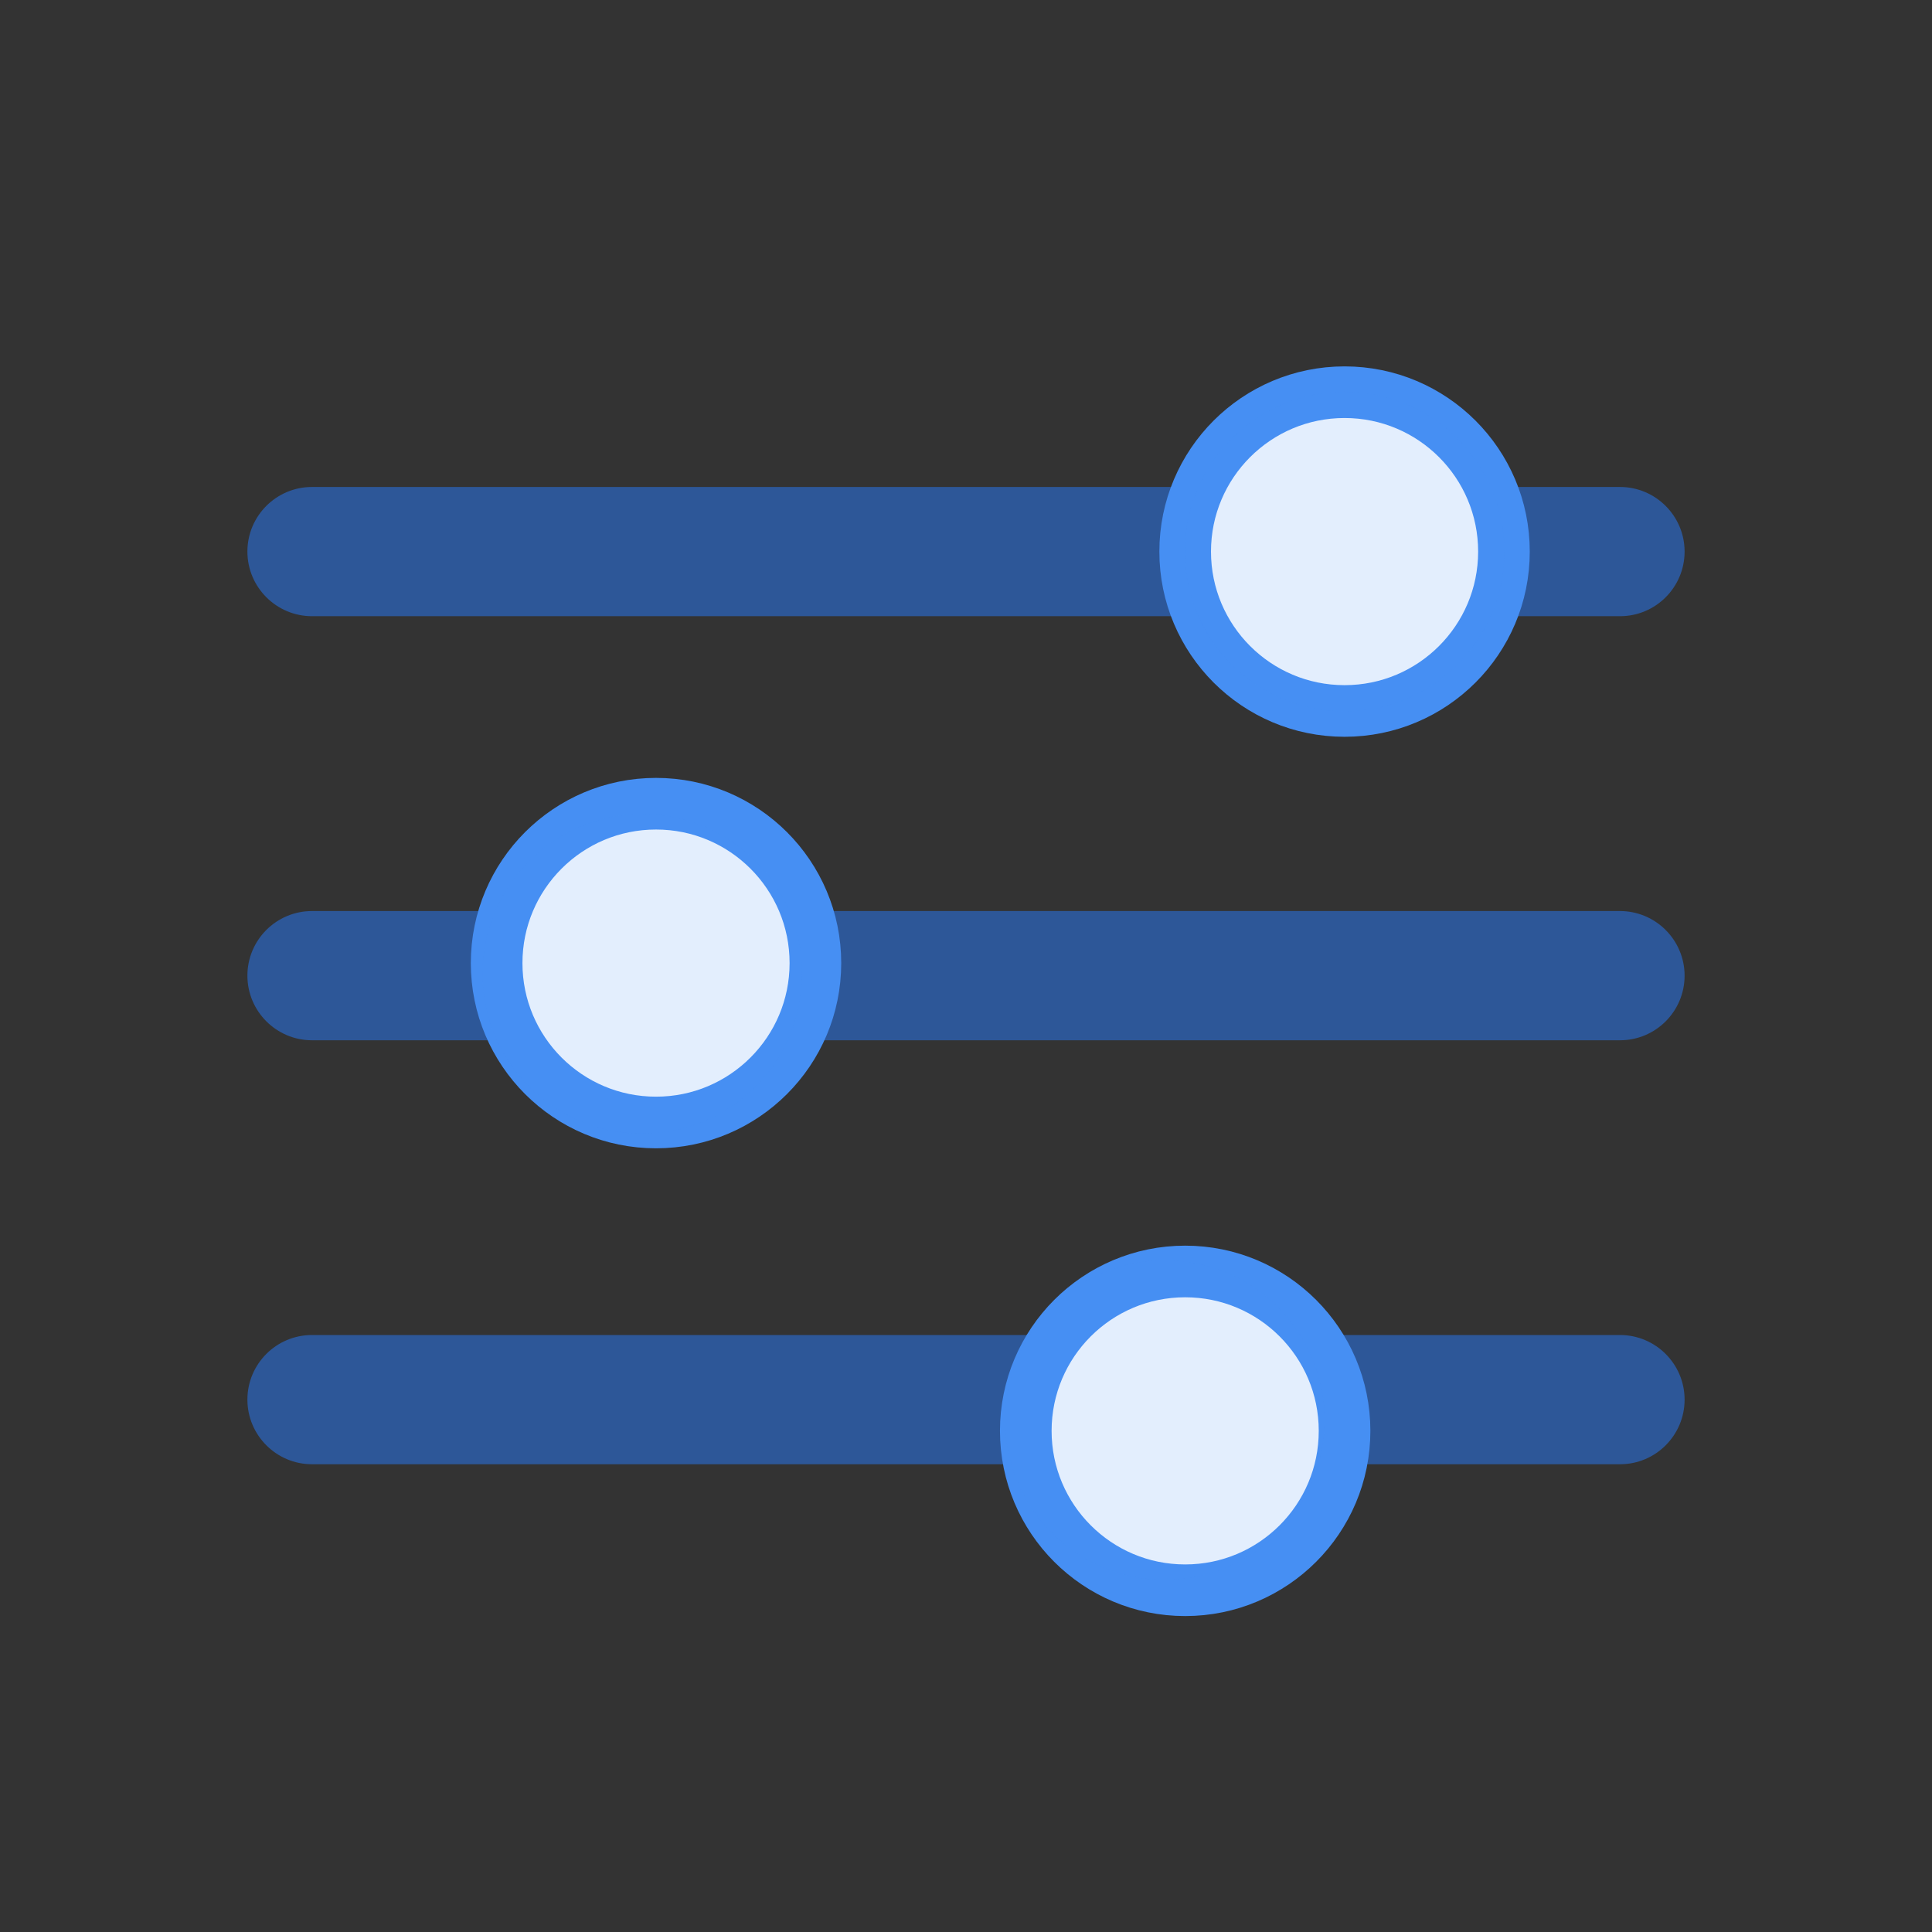 <?xml version="1.0" encoding="UTF-8"?><svg id="Layer_1" xmlns="http://www.w3.org/2000/svg" viewBox="0 0 180 180"><rect x="0" y="0" width="180" height="180" fill="#333333" stroke="none"/><defs><style>.cls-1{fill:#468ff3;opacity:.15;}.cls-1,.cls-2{stroke-width:0px;}.cls-3{fill:#fff;stroke:#468ff3;stroke-miterlimit:10;stroke-width:4.81px;}.cls-2{fill:#2d5798;}</style></defs><path class="cls-2" d="m150.93,45.37H29.07c-3.33,0-6.02,2.7-6.02,6.02s2.7,6.02,6.02,6.02h121.86c3.33,0,6.02-2.7,6.02-6.02s-2.7-6.02-6.02-6.02h0Z"/><path class="cls-2" d="m150.93,84.88H29.07c-3.33,0-6.02,2.7-6.02,6.02s2.7,6.02,6.02,6.02h121.86c3.33,0,6.02-2.7,6.02-6.02s-2.7-6.02-6.02-6.02h0Z"/><path class="cls-2" d="m150.93,124.38H29.07c-3.33,0-6.02,2.7-6.02,6.02s2.7,6.02,6.02,6.02h121.86c3.33,0,6.02-2.7,6.02-6.02s-2.7-6.02-6.02-6.02h0Z"/><circle class="cls-3" cx="125.27" cy="51.39" r="14.85"/><circle class="cls-3" cx="61.12" cy="89.73" r="14.85"/><circle class="cls-3" cx="110.42" cy="133.31" r="14.85"/><circle class="cls-1" cx="125.27" cy="51.39" r="14.89"/><circle class="cls-1" cx="59.84" cy="90.73" r="14.89"/><circle class="cls-1" cx="108.53" cy="132.3" r="14.89"/></svg>